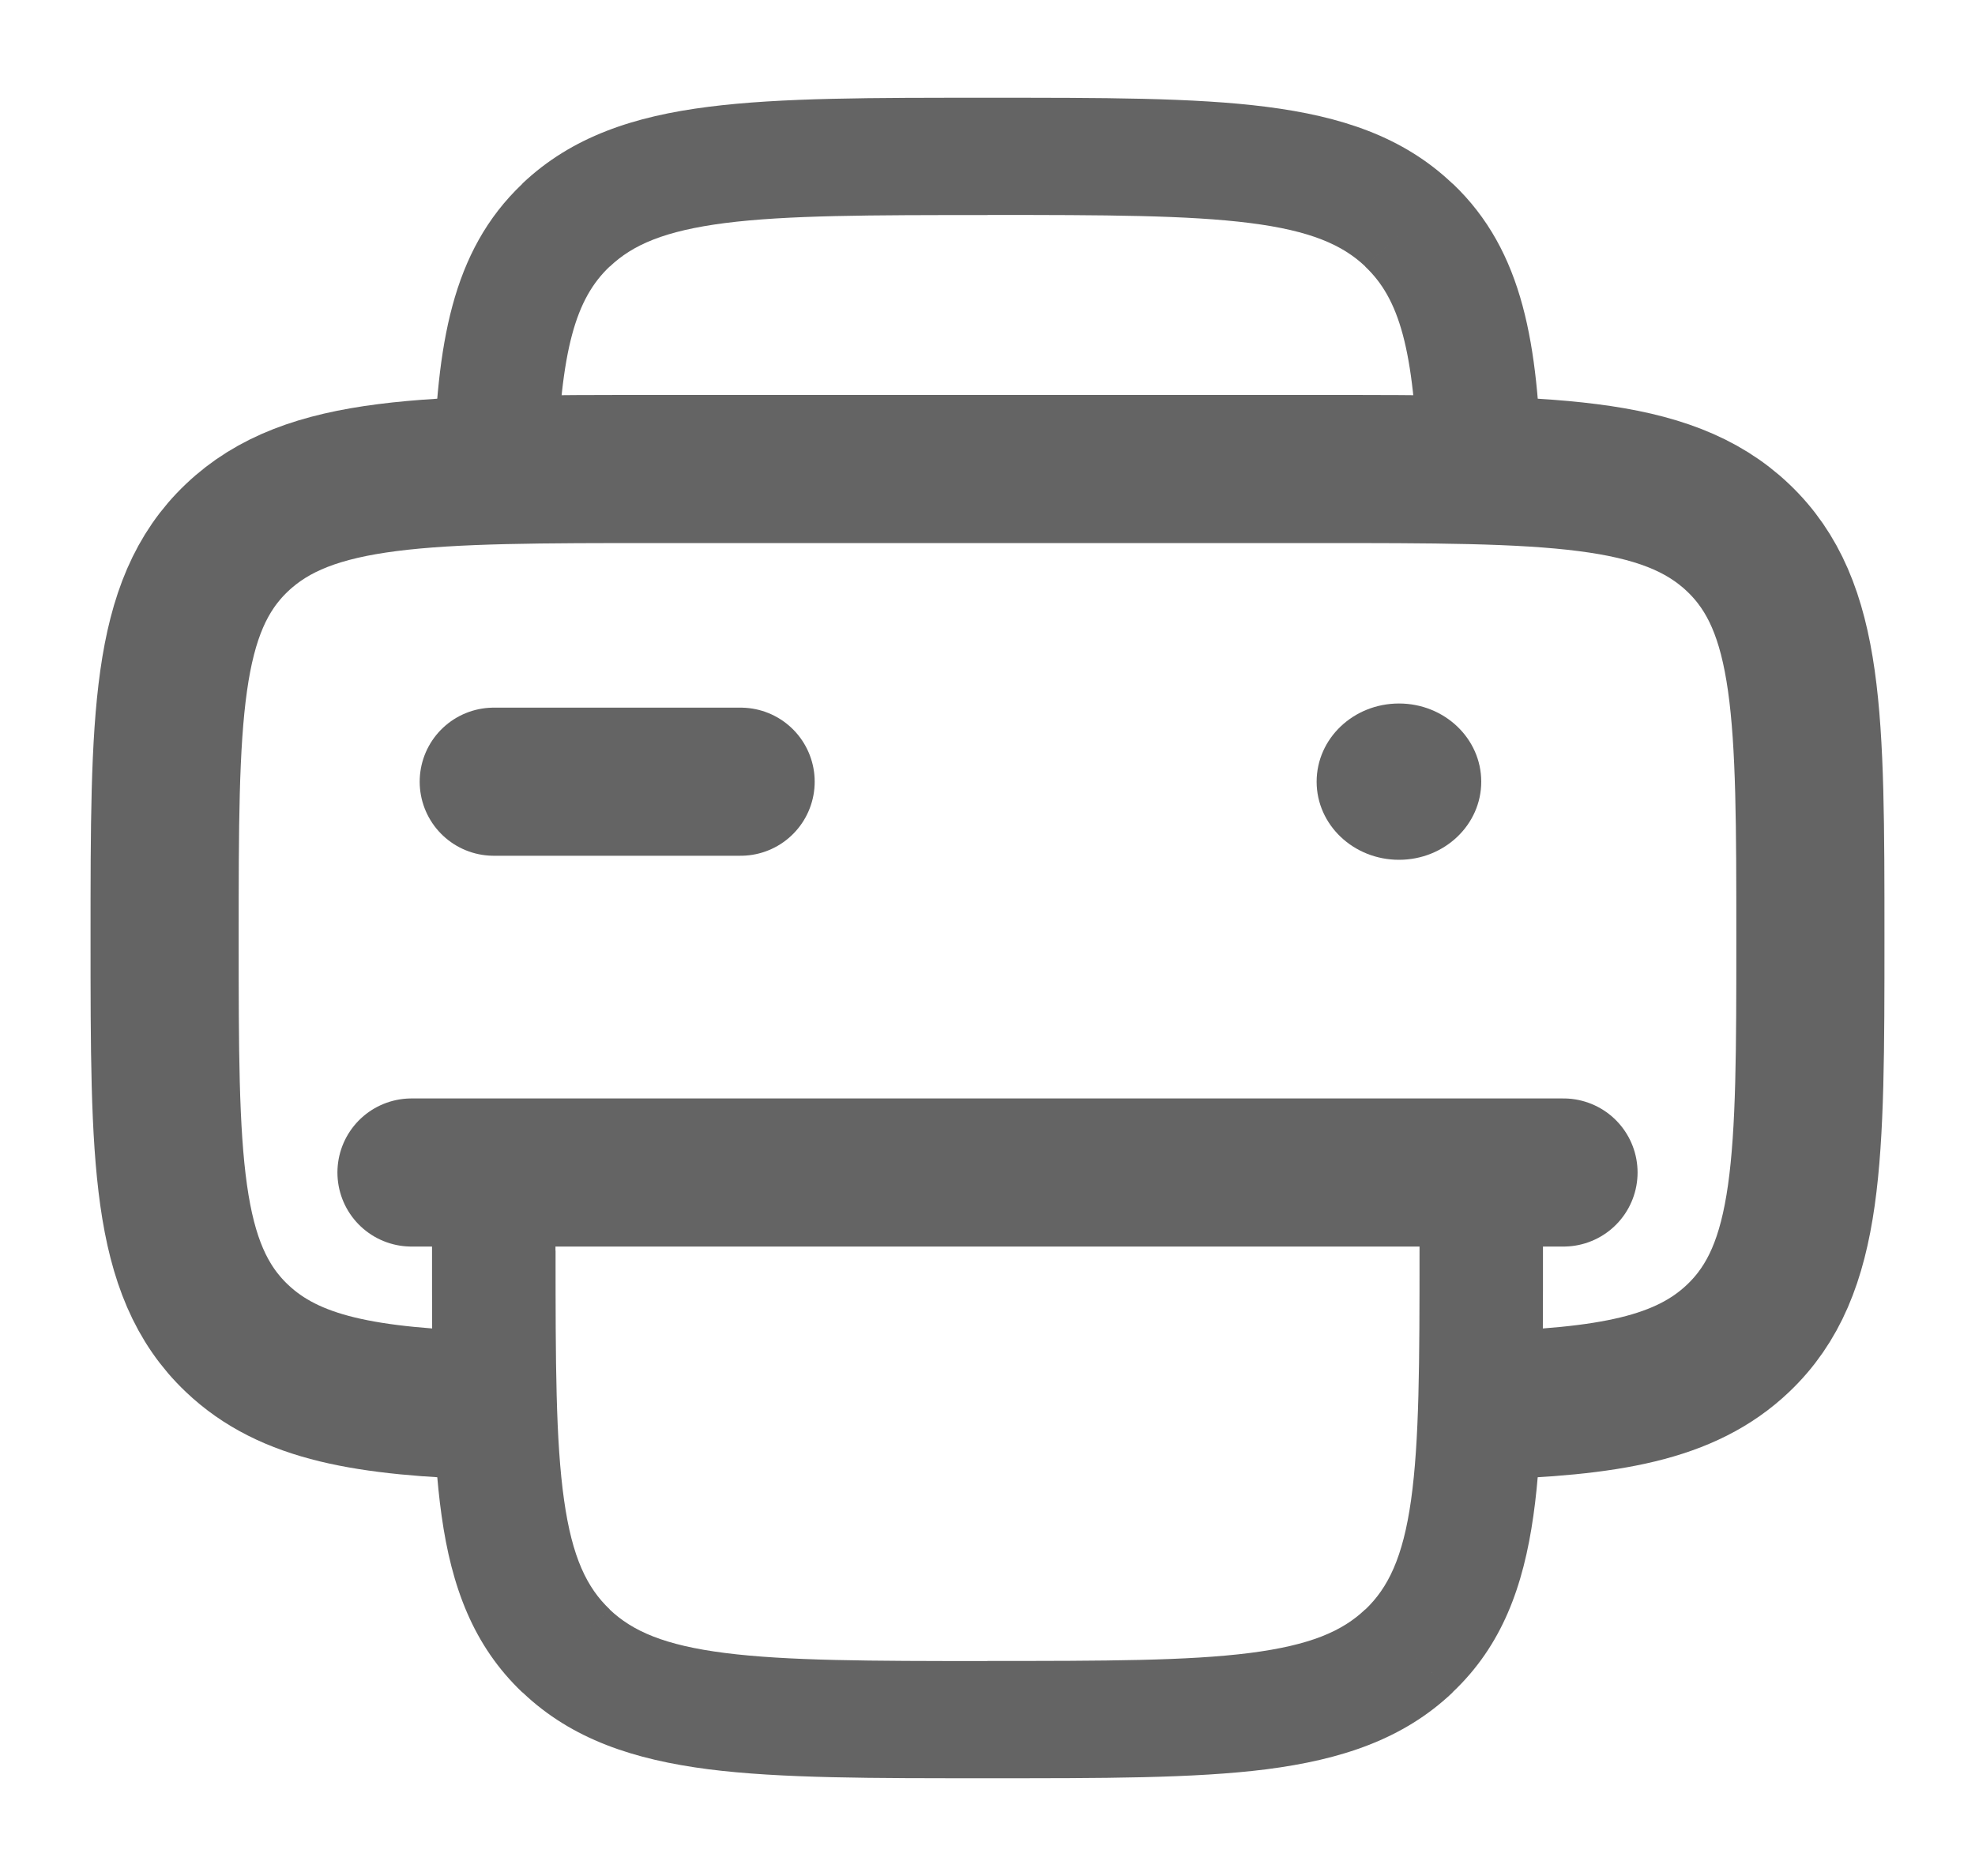 <svg width="20" height="19" viewBox="0 0 20 19" fill="none" xmlns="http://www.w3.org/2000/svg">
<g clip-path="url(#clip0_6_173)">
<path d="M5 14.236C3.706 14.199 2.933 14.062 2.399 13.554C1.667 12.859 1.667 11.739 1.667 9.5C1.667 7.261 1.667 6.141 2.399 5.446C3.131 4.75 4.31 4.75 6.667 4.75H13.333C15.69 4.75 16.869 4.75 17.601 5.446C18.333 6.141 18.333 7.261 18.333 9.5C18.333 11.739 18.333 12.859 17.601 13.554C17.067 14.062 16.295 14.199 15 14.236" stroke="#646464" stroke-width="1.5"/>
<path d="M7.5 7.917H5M15.833 11.875H4.167" stroke="#646464" stroke-width="1.5" stroke-linecap="round"/>
<path d="M15.625 11.875C15.625 11.717 15.559 11.566 15.442 11.455C15.325 11.344 15.166 11.281 15 11.281C14.834 11.281 14.675 11.344 14.558 11.455C14.441 11.566 14.375 11.717 14.375 11.875H15.625ZM5.625 11.875C5.625 11.717 5.559 11.566 5.442 11.455C5.325 11.344 5.166 11.281 5 11.281C4.834 11.281 4.675 11.344 4.558 11.455C4.441 11.566 4.375 11.717 4.375 11.875H5.625ZM14.375 12.667C14.375 13.803 14.373 14.595 14.289 15.194C14.207 15.775 14.056 16.082 13.826 16.301L14.709 17.14C15.212 16.665 15.427 16.064 15.528 15.351C15.627 14.656 15.625 13.77 15.625 12.667H14.375ZM10 18.01C11.161 18.01 12.094 18.012 12.827 17.919C13.577 17.822 14.208 17.618 14.71 17.141L13.825 16.3C13.594 16.52 13.271 16.662 12.658 16.741C12.029 16.821 11.195 16.822 9.999 16.822V18.01L10 18.01ZM10 2.177C11.196 2.177 12.031 2.179 12.66 2.259C13.272 2.337 13.595 2.48 13.826 2.699L14.709 1.86C14.208 1.382 13.576 1.178 12.826 1.082C12.094 0.988 11.161 0.99 10 0.99V2.177ZM10 0.99C8.839 0.99 7.906 0.988 7.173 1.082C6.423 1.177 5.792 1.383 5.29 1.859L6.175 2.7C6.406 2.48 6.729 2.338 7.342 2.259C7.97 2.179 8.805 2.178 10.001 2.178V0.99L10 0.99ZM4.375 12.667C4.375 13.77 4.373 14.656 4.472 15.352C4.572 16.064 4.789 16.665 5.29 17.141L6.175 16.3C5.944 16.081 5.794 15.774 5.712 15.192C5.627 14.594 5.626 13.802 5.626 12.666H4.376L4.375 12.667ZM10 16.823C8.804 16.823 7.969 16.821 7.34 16.741C6.728 16.663 6.405 16.52 6.174 16.301L5.291 17.14C5.792 17.618 6.424 17.822 7.174 17.919C7.906 18.012 8.839 18.01 10 18.01V16.823ZM15.61 4.732C15.572 3.511 15.437 2.549 14.71 1.859L13.825 2.7C14.167 3.024 14.321 3.53 14.36 4.769L15.61 4.732ZM5.639 4.768C5.678 3.529 5.832 3.024 6.174 2.699L5.291 1.86C4.563 2.549 4.428 3.511 4.39 4.732L5.639 4.768ZM15.625 12.667V11.875H14.375V12.667H15.625ZM5.625 12.667V11.875H4.375V12.667H5.625Z" fill="#646464"/>
<path d="M14.167 8.708C14.627 8.708 15 8.354 15 7.917C15 7.479 14.627 7.125 14.167 7.125C13.706 7.125 13.333 7.479 13.333 7.917C13.333 8.354 13.706 8.708 14.167 8.708Z" fill="#646464"/>
</g>
<defs>
<clipPath id="clip0_6_173">
<rect width="20" height="19" fill="white"/>
</clipPath>
</defs>
</svg>
